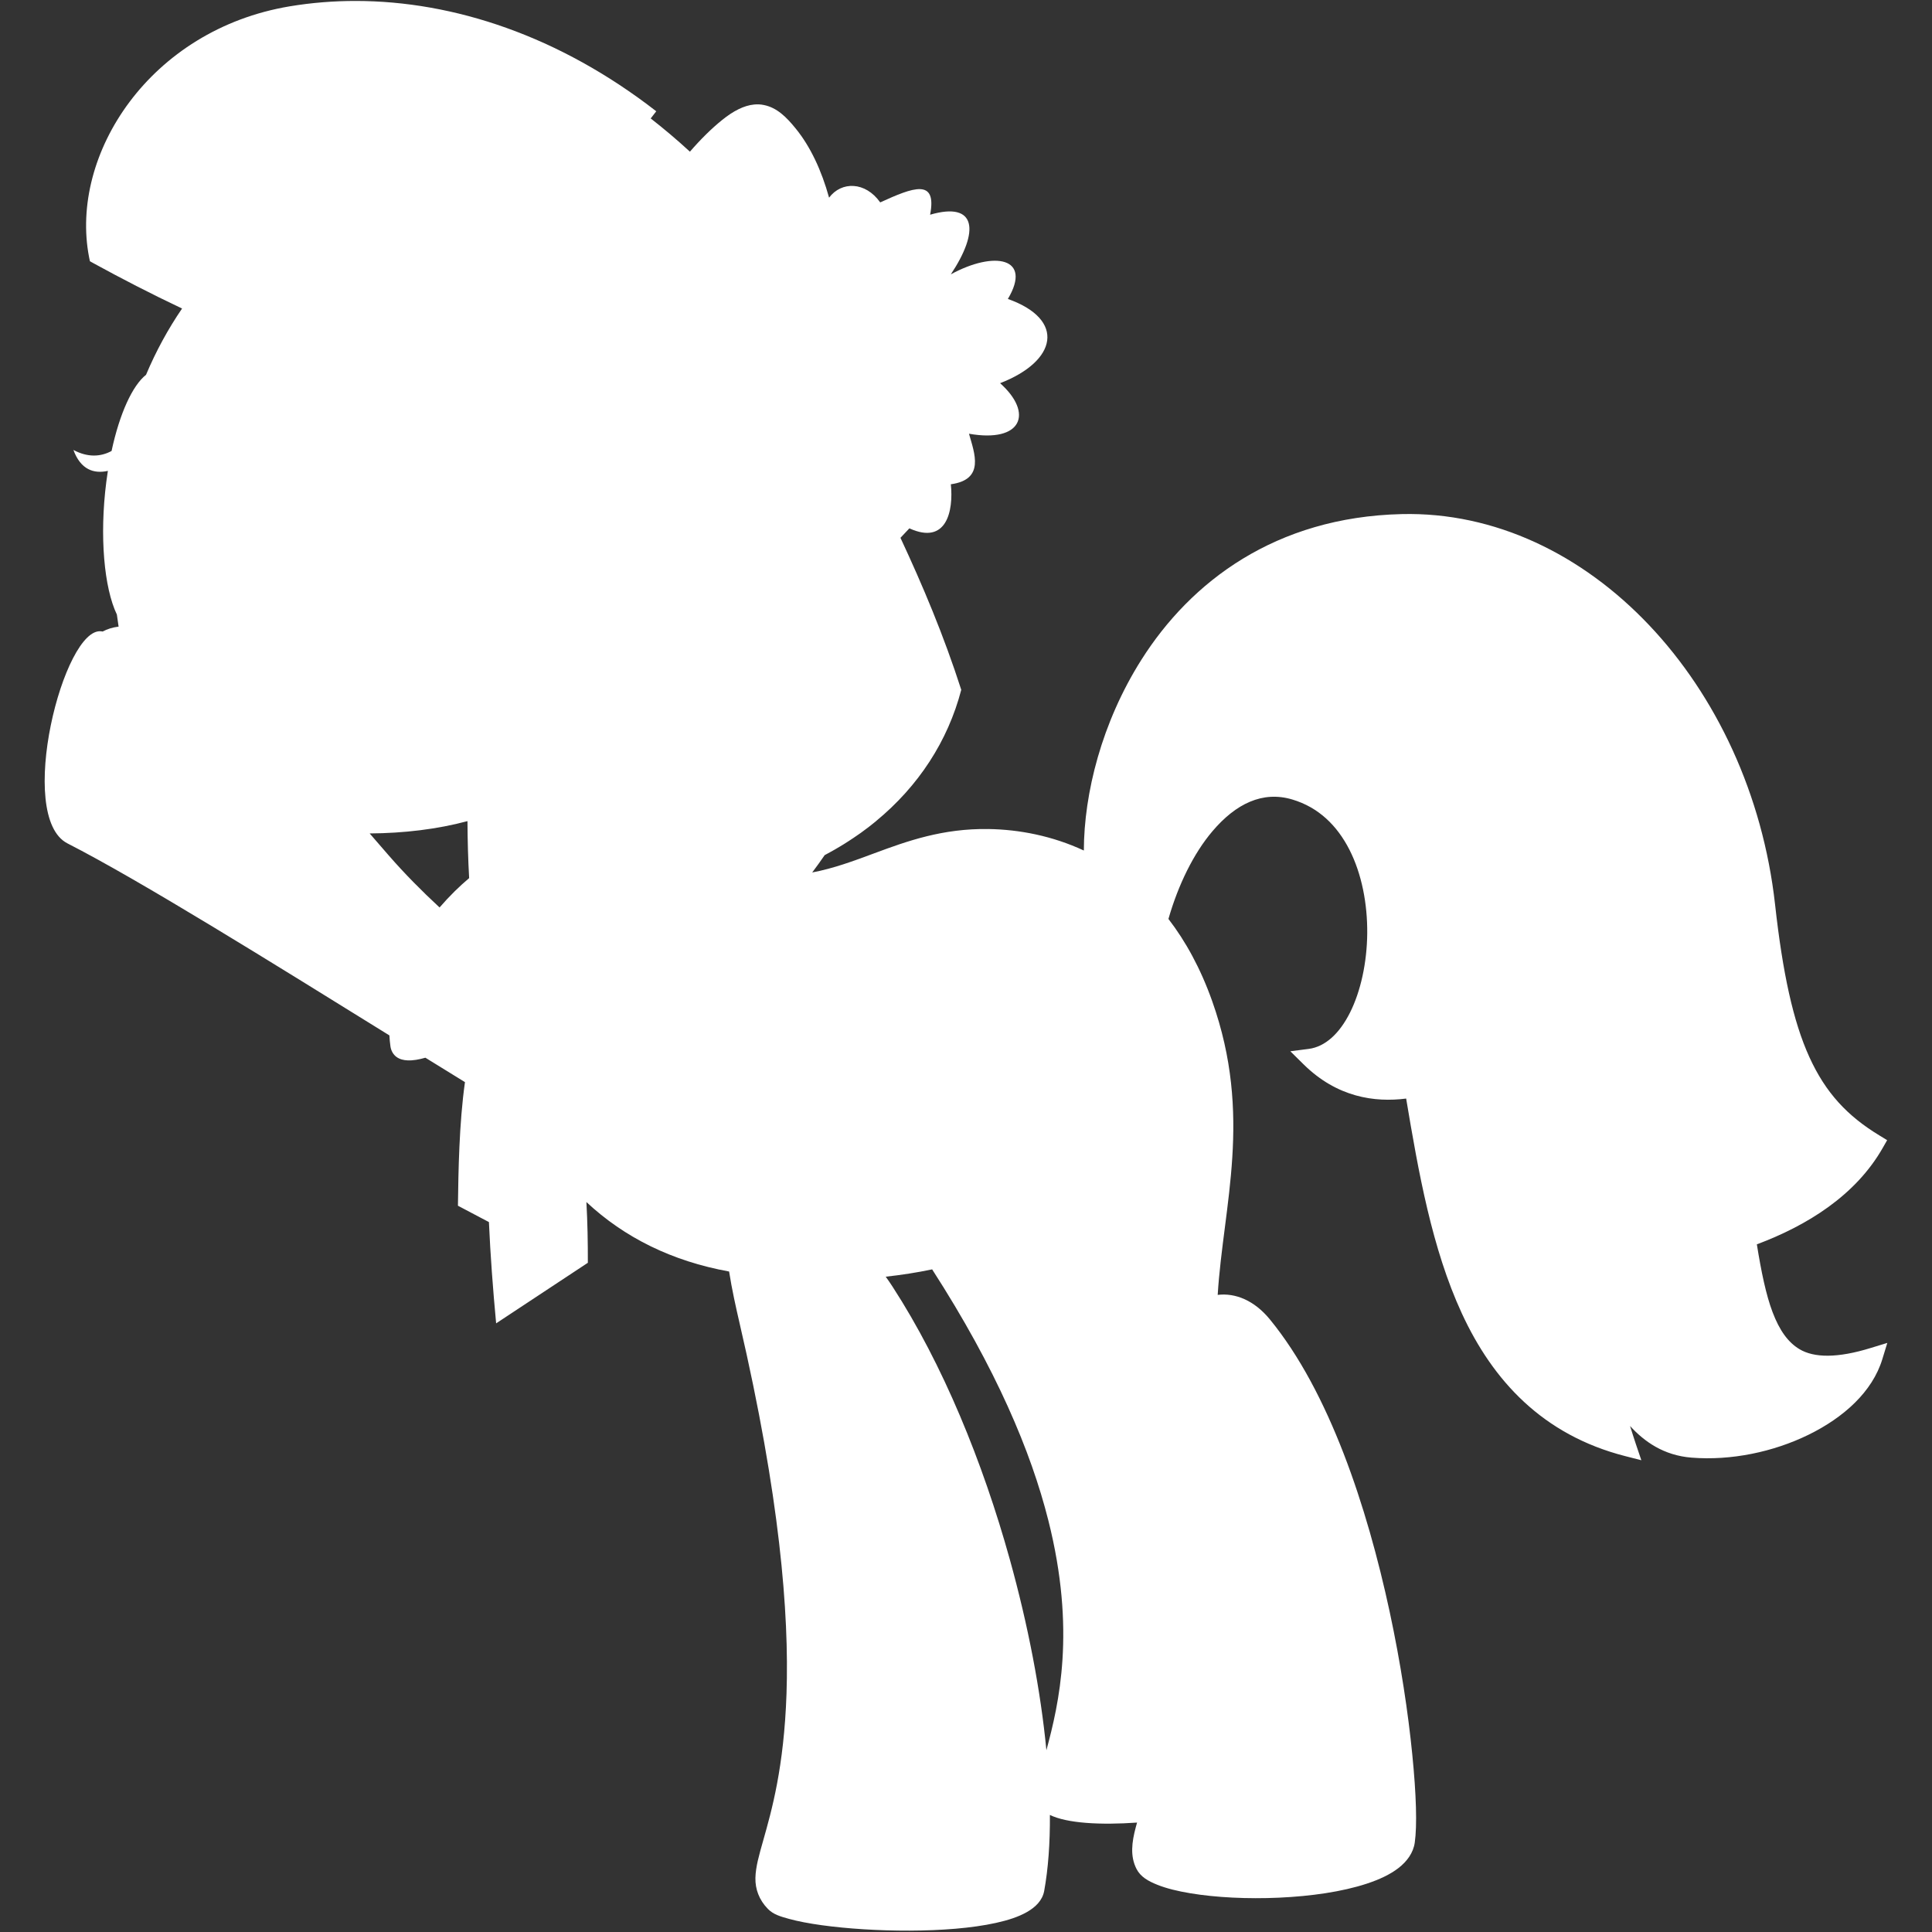 <?xml version="1.0" encoding="utf-8"?>
<!-- Generator: Adobe Illustrator 17.0.1, SVG Export Plug-In . SVG Version: 6.00 Build 0)  -->
<!DOCTYPE svg PUBLIC "-//W3C//DTD SVG 1.1//EN" "http://www.w3.org/Graphics/SVG/1.1/DTD/svg11.dtd">
<svg version="1.1" id="Réteg_1" xmlns="http://www.w3.org/2000/svg" xmlns:xlink="http://www.w3.org/1999/xlink" x="0px" y="0px"
	 width="75px" height="75px" viewBox="0 0 75 75" enable-background="new 0 0 75 75" xml:space="preserve">
<rect x="0" y="0" width="75" height="75" fill="#333333" stroke="none"/>
<path fill="#FFFFFF" d="M72.632,52.325c-1.308,0.406-2.216,0.387-2.779,0.048c-0.439-0.264-0.771-0.72-1.044-1.441
	c-0.25-0.66-0.437-1.556-0.608-2.627c1.943-0.727,3.833-1.892,4.889-3.748l0.169-0.296l-0.292-0.178
	c-1.254-0.759-2.097-1.662-2.728-3.049c-0.631-1.386-1.036-3.266-1.331-5.922c-0.951-8.541-7.258-15.328-14.495-15.155h0
	c-4.899,0.117-8.188,2.623-10.108,5.661c-1.535,2.428-2.225,5.181-2.23,7.399c-1.225-0.569-2.504-0.815-3.698-0.834
	c-1.785-0.028-3.161,0.468-4.43,0.939c-0.816,0.303-1.587,0.59-2.417,0.747c0.175-0.233,0.337-0.458,0.484-0.673
	c0.006-0.003,0.013-0.007,0.019-0.01c0.072-0.038,0.143-0.077,0.214-0.117c0.053-0.029,0.106-0.059,0.159-0.089
	c0.066-0.038,0.132-0.077,0.197-0.116c0.054-0.032,0.109-0.064,0.162-0.098c0.06-0.037,0.118-0.075,0.177-0.113
	c0.127-0.082,0.251-0.165,0.373-0.251c0.034-0.024,0.07-0.047,0.104-0.072c0.066-0.047,0.13-0.096,0.195-0.145
	c0.041-0.031,0.082-0.061,0.123-0.092c0.063-0.048,0.124-0.098,0.185-0.147c0.029-0.023,0.058-0.045,0.086-0.069
	c0-0.001,0-0.001,0-0.002c1.65-1.359,2.788-3.106,3.308-5.097c-0.679-2.111-1.494-4.043-2.36-5.9l0.346-0.368
	c1.451,0.661,1.716-0.684,1.61-1.711c1.331-0.183,0.917-1.206,0.704-1.962c2.055,0.363,2.514-0.796,1.208-1.962
	c2.214-0.856,2.559-2.468,0.302-3.27c0.958-1.612-0.525-1.877-2.214-0.956c1.111-1.668,1.009-2.843-0.805-2.314
	c0.275-1.424-0.656-1.064-1.937-0.478c-0.577-0.815-1.504-0.825-1.985-0.184c-0.291-1.052-0.72-1.974-1.29-2.677
	c-0.364-0.45-0.733-0.818-1.239-0.919C29.53,4.05,29.401,4.045,29.27,4.058c-0.391,0.039-0.801,0.247-1.241,0.603
	c-0.407,0.329-0.83,0.744-1.246,1.227c-0.501-0.46-1.009-0.89-1.523-1.29l0.216-0.278c-3.765-2.926-7.861-4.278-11.655-4.283h0
	c-0.876-0.001-1.735,0.069-2.57,0.208C5.819,1.151,2.69,5.991,3.457,9.979l0.033,0.162l0.145,0.081
	c1.064,0.583,2.214,1.178,3.433,1.755c-0.541,0.791-1.011,1.652-1.399,2.572c-0.527,0.418-1.025,1.501-1.338,2.958
	c-0.427,0.231-0.931,0.255-1.481-0.04c0.282,0.769,0.798,0.934,1.338,0.812c-0.022,0.139-0.042,0.281-0.061,0.425
	c-0.27,2.116-0.085,4.123,0.41,5.153c0.02,0.156,0.043,0.312,0.067,0.468c-0.236,0.029-0.444,0.096-0.619,0.191
	c-0.014-0.002-0.027-0.005-0.041-0.007c-1.468-0.225-3.349,7.197-1.324,8.232c2.822,1.442,7.87,4.586,12.496,7.453
	c0.008,0.143,0.021,0.285,0.041,0.428c0.023,0.164,0.109,0.318,0.237,0.41c0.128,0.092,0.278,0.125,0.43,0.132
	c0.212,0.009,0.443-0.033,0.689-0.104c0.523,0.323,1.036,0.64,1.537,0.948c-0.228,1.603-0.256,3.493-0.273,4.798l1.203,0.635
	c0.058,1.308,0.157,2.618,0.28,3.931l3.56-2.351c0.002-0.784-0.012-1.574-0.056-2.358c1.477,1.381,3.324,2.295,5.54,2.697
	c0.104,0.677,0.274,1.435,0.402,1.987c1.564,6.732,1.933,11.274,1.826,14.408c-0.098,2.861-0.578,4.539-0.904,5.691
	c-0.163,0.576-0.293,1.023-0.303,1.456c-0.009,0.433,0.144,0.854,0.483,1.2c0.209,0.214,0.471,0.292,0.82,0.388
	c0.349,0.096,0.78,0.178,1.272,0.246c0.984,0.136,2.205,0.215,3.415,0.211c1.21-0.005,2.405-0.092,3.347-0.3
	c0.471-0.104,0.879-0.236,1.206-0.423c0.328-0.187,0.6-0.451,0.667-0.816c0.157-0.863,0.229-1.859,0.222-2.952
	c0.672,0.328,1.977,0.395,3.384,0.296c-0.017,0.058-0.033,0.116-0.048,0.172c-0.159,0.593-0.226,1.134,0.026,1.627
	c0.158,0.308,0.451,0.472,0.805,0.614c0.353,0.142,0.79,0.249,1.285,0.331c0.991,0.165,2.222,0.227,3.448,0.171
	c1.226-0.056,2.441-0.227,3.402-0.544c0.48-0.158,0.899-0.351,1.228-0.605s0.577-0.588,0.634-0.989
	c0.094-0.659,0.06-1.855-0.097-3.43c-0.156-1.575-0.442-3.508-0.879-5.54c-0.875-4.065-2.342-8.527-4.652-11.345
	c-0.598-0.729-1.333-1.031-2.022-0.947c0.215-3.479,1.368-6.95-0.215-11.407c-0.451-1.27-1.031-2.322-1.697-3.187
	c0.383-1.335,0.981-2.547,1.705-3.401c0.912-1.076,1.954-1.58,3.106-1.235c1.021,0.306,1.739,1.014,2.217,1.952
	c0.478,0.938,0.699,2.103,0.689,3.242s-0.254,2.251-0.667,3.075c-0.413,0.824-0.97,1.33-1.605,1.412l-0.713,0.092l0.513,0.507
	c1.297,1.281,2.761,1.486,3.983,1.329c0.478,2.854,1.002,5.827,2.16,8.336c1.204,2.608,3.132,4.721,6.343,5.544l0.627,0.16
	l-0.208-0.614c-0.08-0.235-0.154-0.476-0.23-0.715c0.553,0.605,1.305,1.142,2.386,1.228c1.535,0.123,3.175-0.219,4.542-0.888
	c1.367-0.669,2.478-1.67,2.864-2.93l0.195-0.636L72.632,52.325z M17.649,34.602c-0.203,0.2-0.398,0.409-0.585,0.626
	c-0.689-0.638-1.35-1.305-1.971-2.017c-0.249-0.286-0.497-0.572-0.743-0.857c1.325-0.008,2.629-0.164,3.797-0.478
	c0.004,0.759,0.025,1.497,0.065,2.212C18.019,34.251,17.831,34.423,17.649,34.602z M40.621,67.944
	c-0.221-2.296-0.708-4.846-1.421-7.41c-1.05-3.776-2.597-7.571-4.55-10.584c-0.081-0.126-0.171-0.256-0.266-0.389
	c0.612-0.067,1.215-0.161,1.802-0.284c2.49,3.864,3.839,7.081,4.51,9.743C41.776,63.299,41.107,66.144,40.621,67.944z"/>
</svg>
